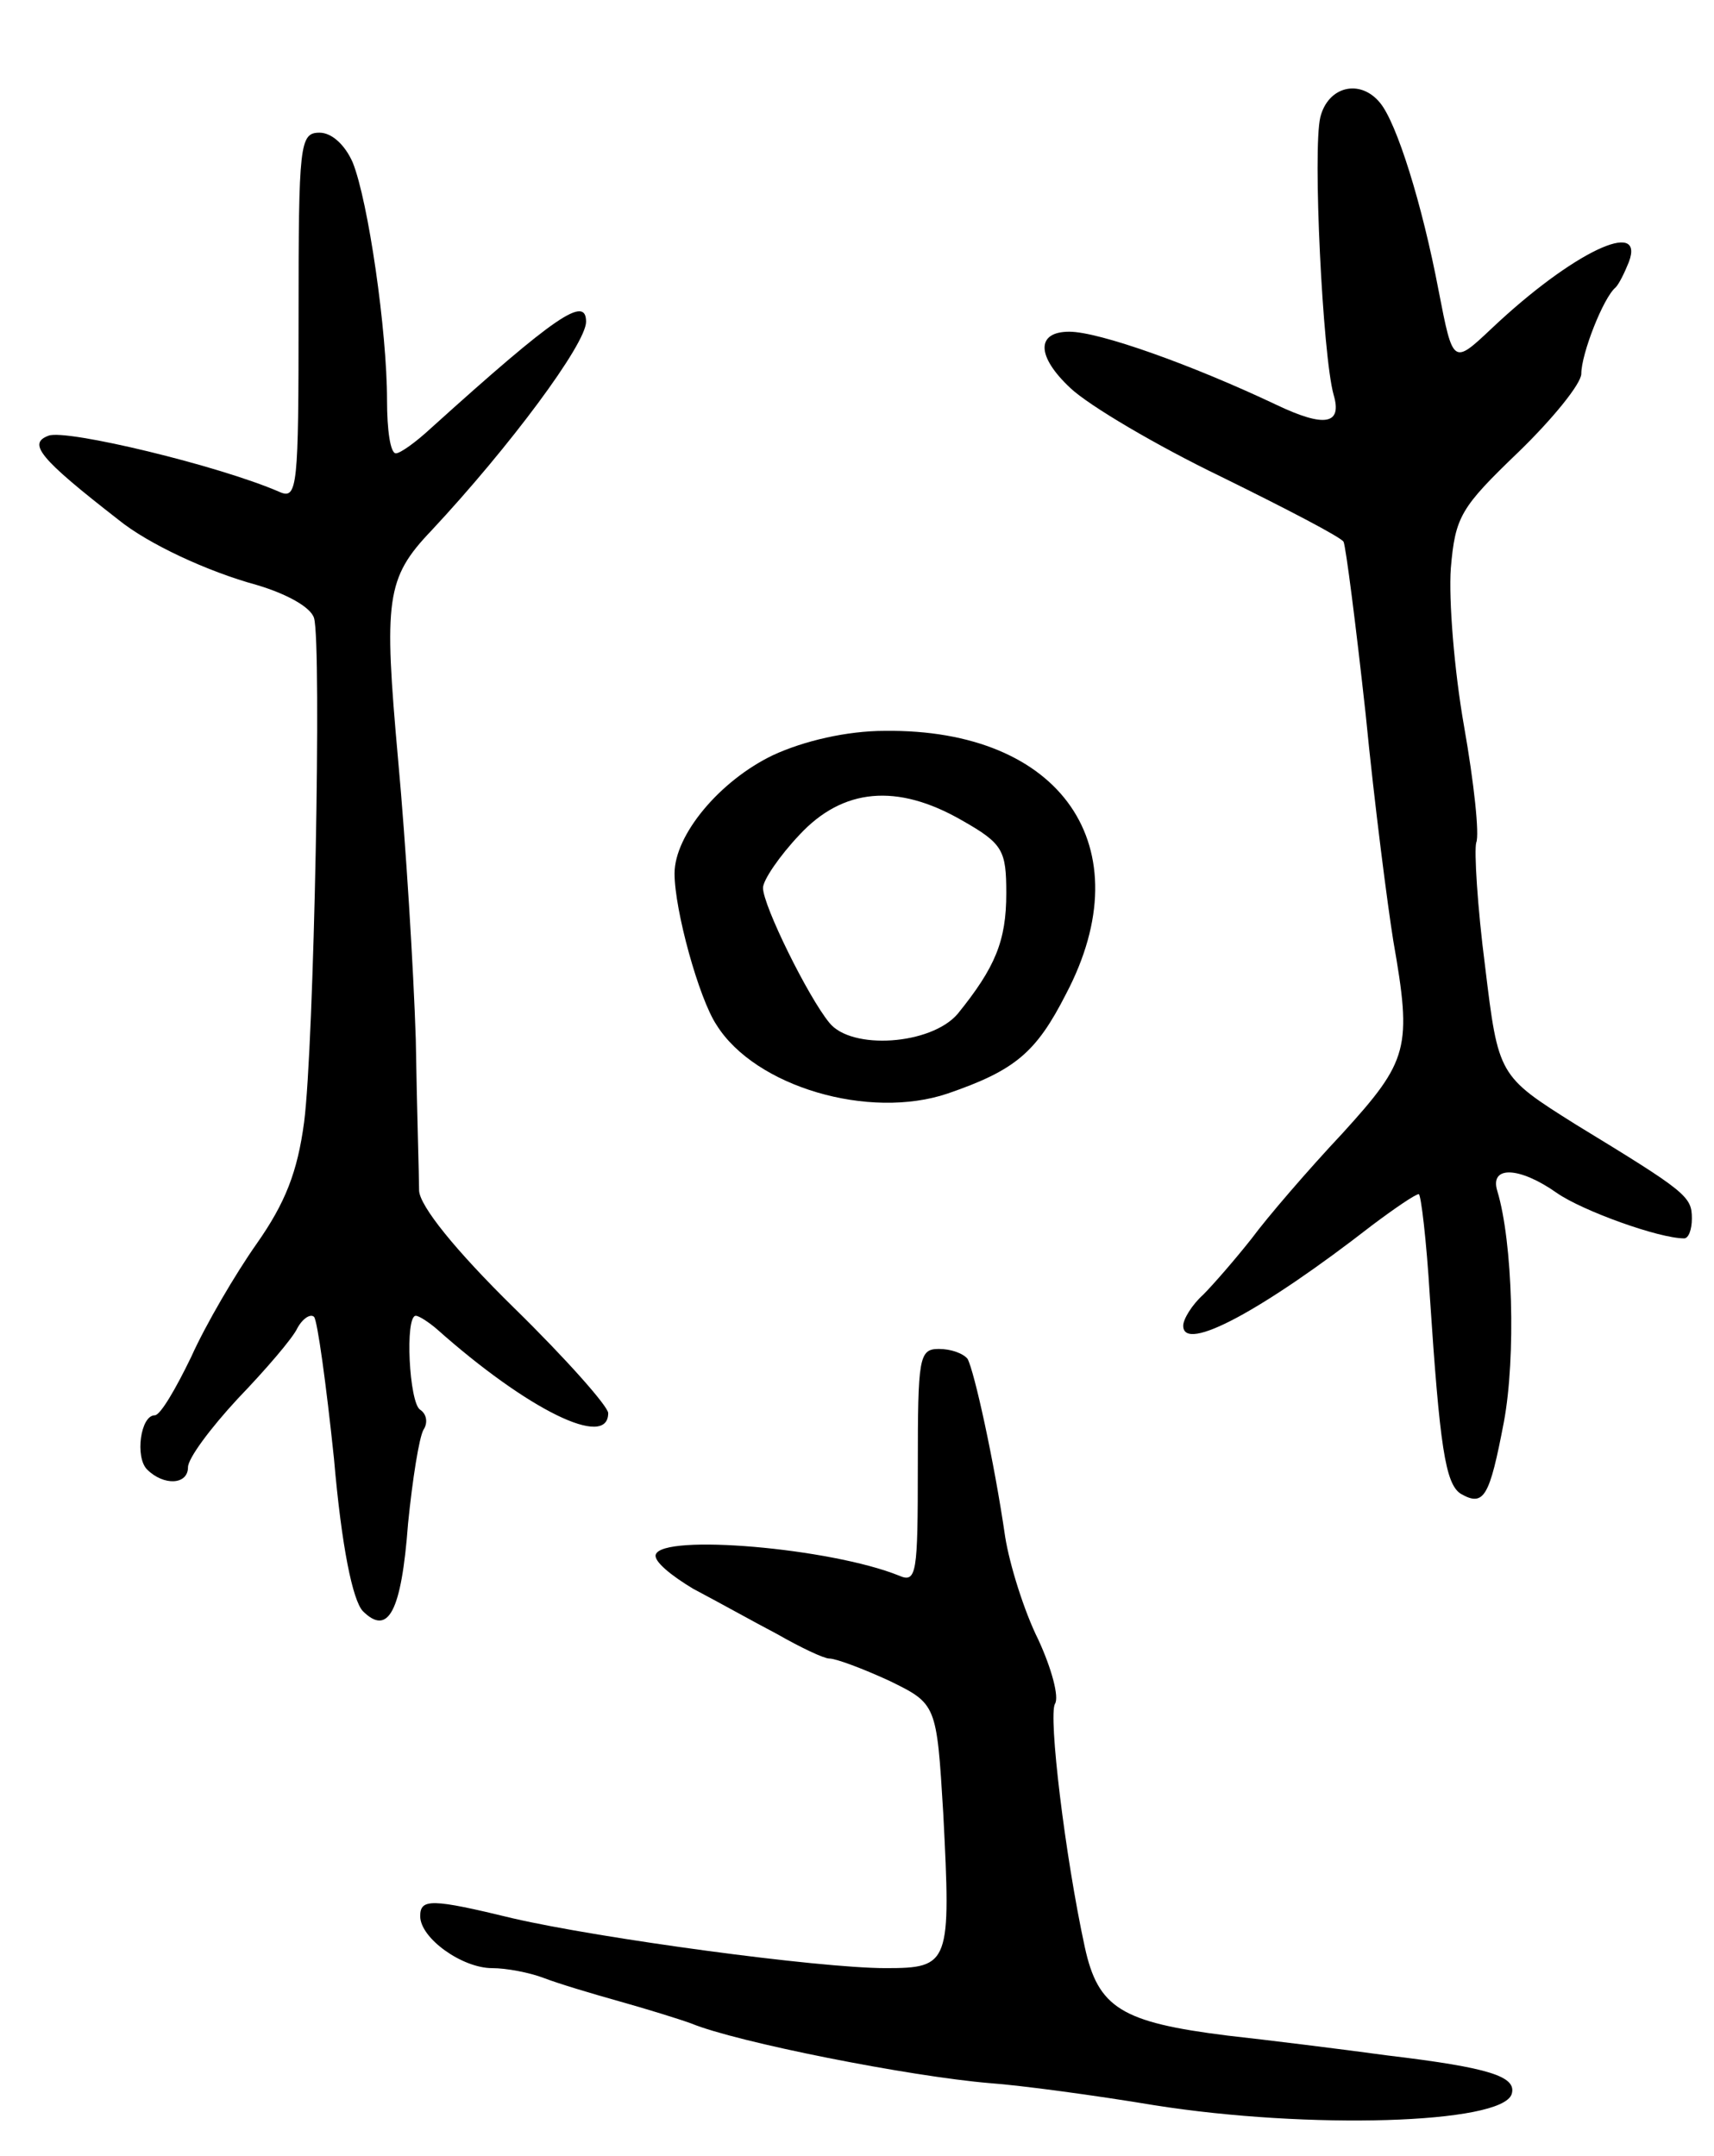 <svg version="1.0" xmlns="http://www.w3.org/2000/svg"
 width="155pt" height="195pt" viewBox="0 0 155 195"
 preserveAspectRatio="xMidYMid meet">
<g transform="translate(0,195) scale(0.1,-0.1)"
fill="#000000" stroke="none">
<path d="M1194 1844 c-7 -29 2 -215 12 -251 8 -27 -8 -30 -52 -9 -76 36 -160
66 -187 66 -30 0 -30 -22 1 -51 17 -16 78 -52 136 -80 59 -29 109 -55 111 -59
2 -4 11 -74 20 -156 8 -82 20 -174 25 -205 17 -97 14 -108 -46 -174 -31 -33
-68 -76 -82 -95 -15 -19 -35 -42 -44 -51 -10 -9 -18 -22 -18 -28 0 -25 72 14
171 91 20 15 39 28 42 28 2 0 7 -42 10 -92 9 -136 14 -170 28 -179 21 -12 26
-3 39 65 11 59 8 163 -6 209 -7 23 20 22 54 -2 23 -16 92 -41 115 -41 4 0 7 8
7 18 0 20 -5 24 -105 85 -70 44 -70 44 -82 143 -7 54 -10 105 -8 112 3 7 -2
54 -11 105 -9 51 -14 115 -12 143 4 47 9 55 61 105 31 30 57 62 57 71 0 18 20
69 31 78 3 3 8 13 12 23 15 40 -51 9 -124 -60 -35 -33 -35 -33 -48 34 -15 79
-38 152 -53 170 -18 22 -47 15 -54 -13z"/>
<path d="M270 1664 c0 -154 -1 -166 -17 -159 -55 24 -193 57 -209 51 -19 -7
-9 -20 63 -76 27 -22 81 -47 125 -59 27 -8 49 -20 52 -30 7 -24 0 -387 -9
-456 -6 -45 -17 -73 -43 -110 -19 -27 -46 -73 -59 -102 -14 -29 -28 -53 -33
-53 -13 0 -18 -38 -7 -49 15 -15 37 -14 37 2 0 8 20 35 45 62 25 26 50 55 54
64 5 9 12 13 15 10 3 -3 11 -61 18 -128 7 -81 17 -128 26 -138 23 -23 35 -1
41 79 4 40 10 78 14 85 4 6 3 14 -3 18 -10 6 -14 85 -4 85 3 0 12 -6 19 -12
82 -73 155 -109 155 -76 0 6 -38 49 -85 95 -54 53 -85 92 -86 106 0 12 -2 74
-3 137 -2 63 -9 177 -16 253 -13 145 -11 164 30 207 71 76 140 169 140 189 0
24 -27 6 -140 -96 -14 -13 -28 -23 -32 -23 -5 0 -8 21 -8 48 0 63 -17 180 -31
215 -7 16 -19 27 -30 27 -18 0 -19 -10 -19 -166z"/>
<path d="M699 1267 c-48 -23 -89 -72 -89 -107 0 -33 22 -113 38 -137 35 -56
138 -86 209 -62 61 21 80 37 107 90 70 133 -4 240 -164 238 -34 0 -73 -9 -101
-22z m171 -59 c37 -21 40 -27 40 -66 0 -43 -10 -67 -44 -109 -24 -28 -96 -33
-116 -8 -19 23 -60 106 -60 122 0 7 15 29 33 48 39 42 88 47 147 13z"/>
<path d="M830 624 c0 -97 -1 -106 -17 -99 -62 25 -214 38 -220 19 -2 -6 14
-19 34 -31 21 -11 55 -30 76 -41 21 -12 42 -22 47 -22 6 0 30 -9 54 -20 43
-21 43 -21 49 -120 7 -136 6 -140 -52 -140 -61 0 -259 27 -337 45 -74 18 -84
18 -84 2 0 -20 38 -47 65 -47 13 0 34 -4 47 -9 13 -5 43 -14 68 -21 25 -7 54
-16 65 -20 41 -17 198 -48 270 -54 28 -2 95 -11 149 -20 139 -22 314 -17 323
10 5 16 -20 24 -112 35 -44 6 -109 14 -145 18 -96 12 -117 25 -129 80 -18 83
-33 209 -27 220 4 6 -3 32 -15 58 -13 26 -26 68 -30 93 -10 69 -28 150 -34
161 -4 5 -15 9 -26 9 -18 0 -19 -8 -19 -106z"/>
</g>
</svg>
